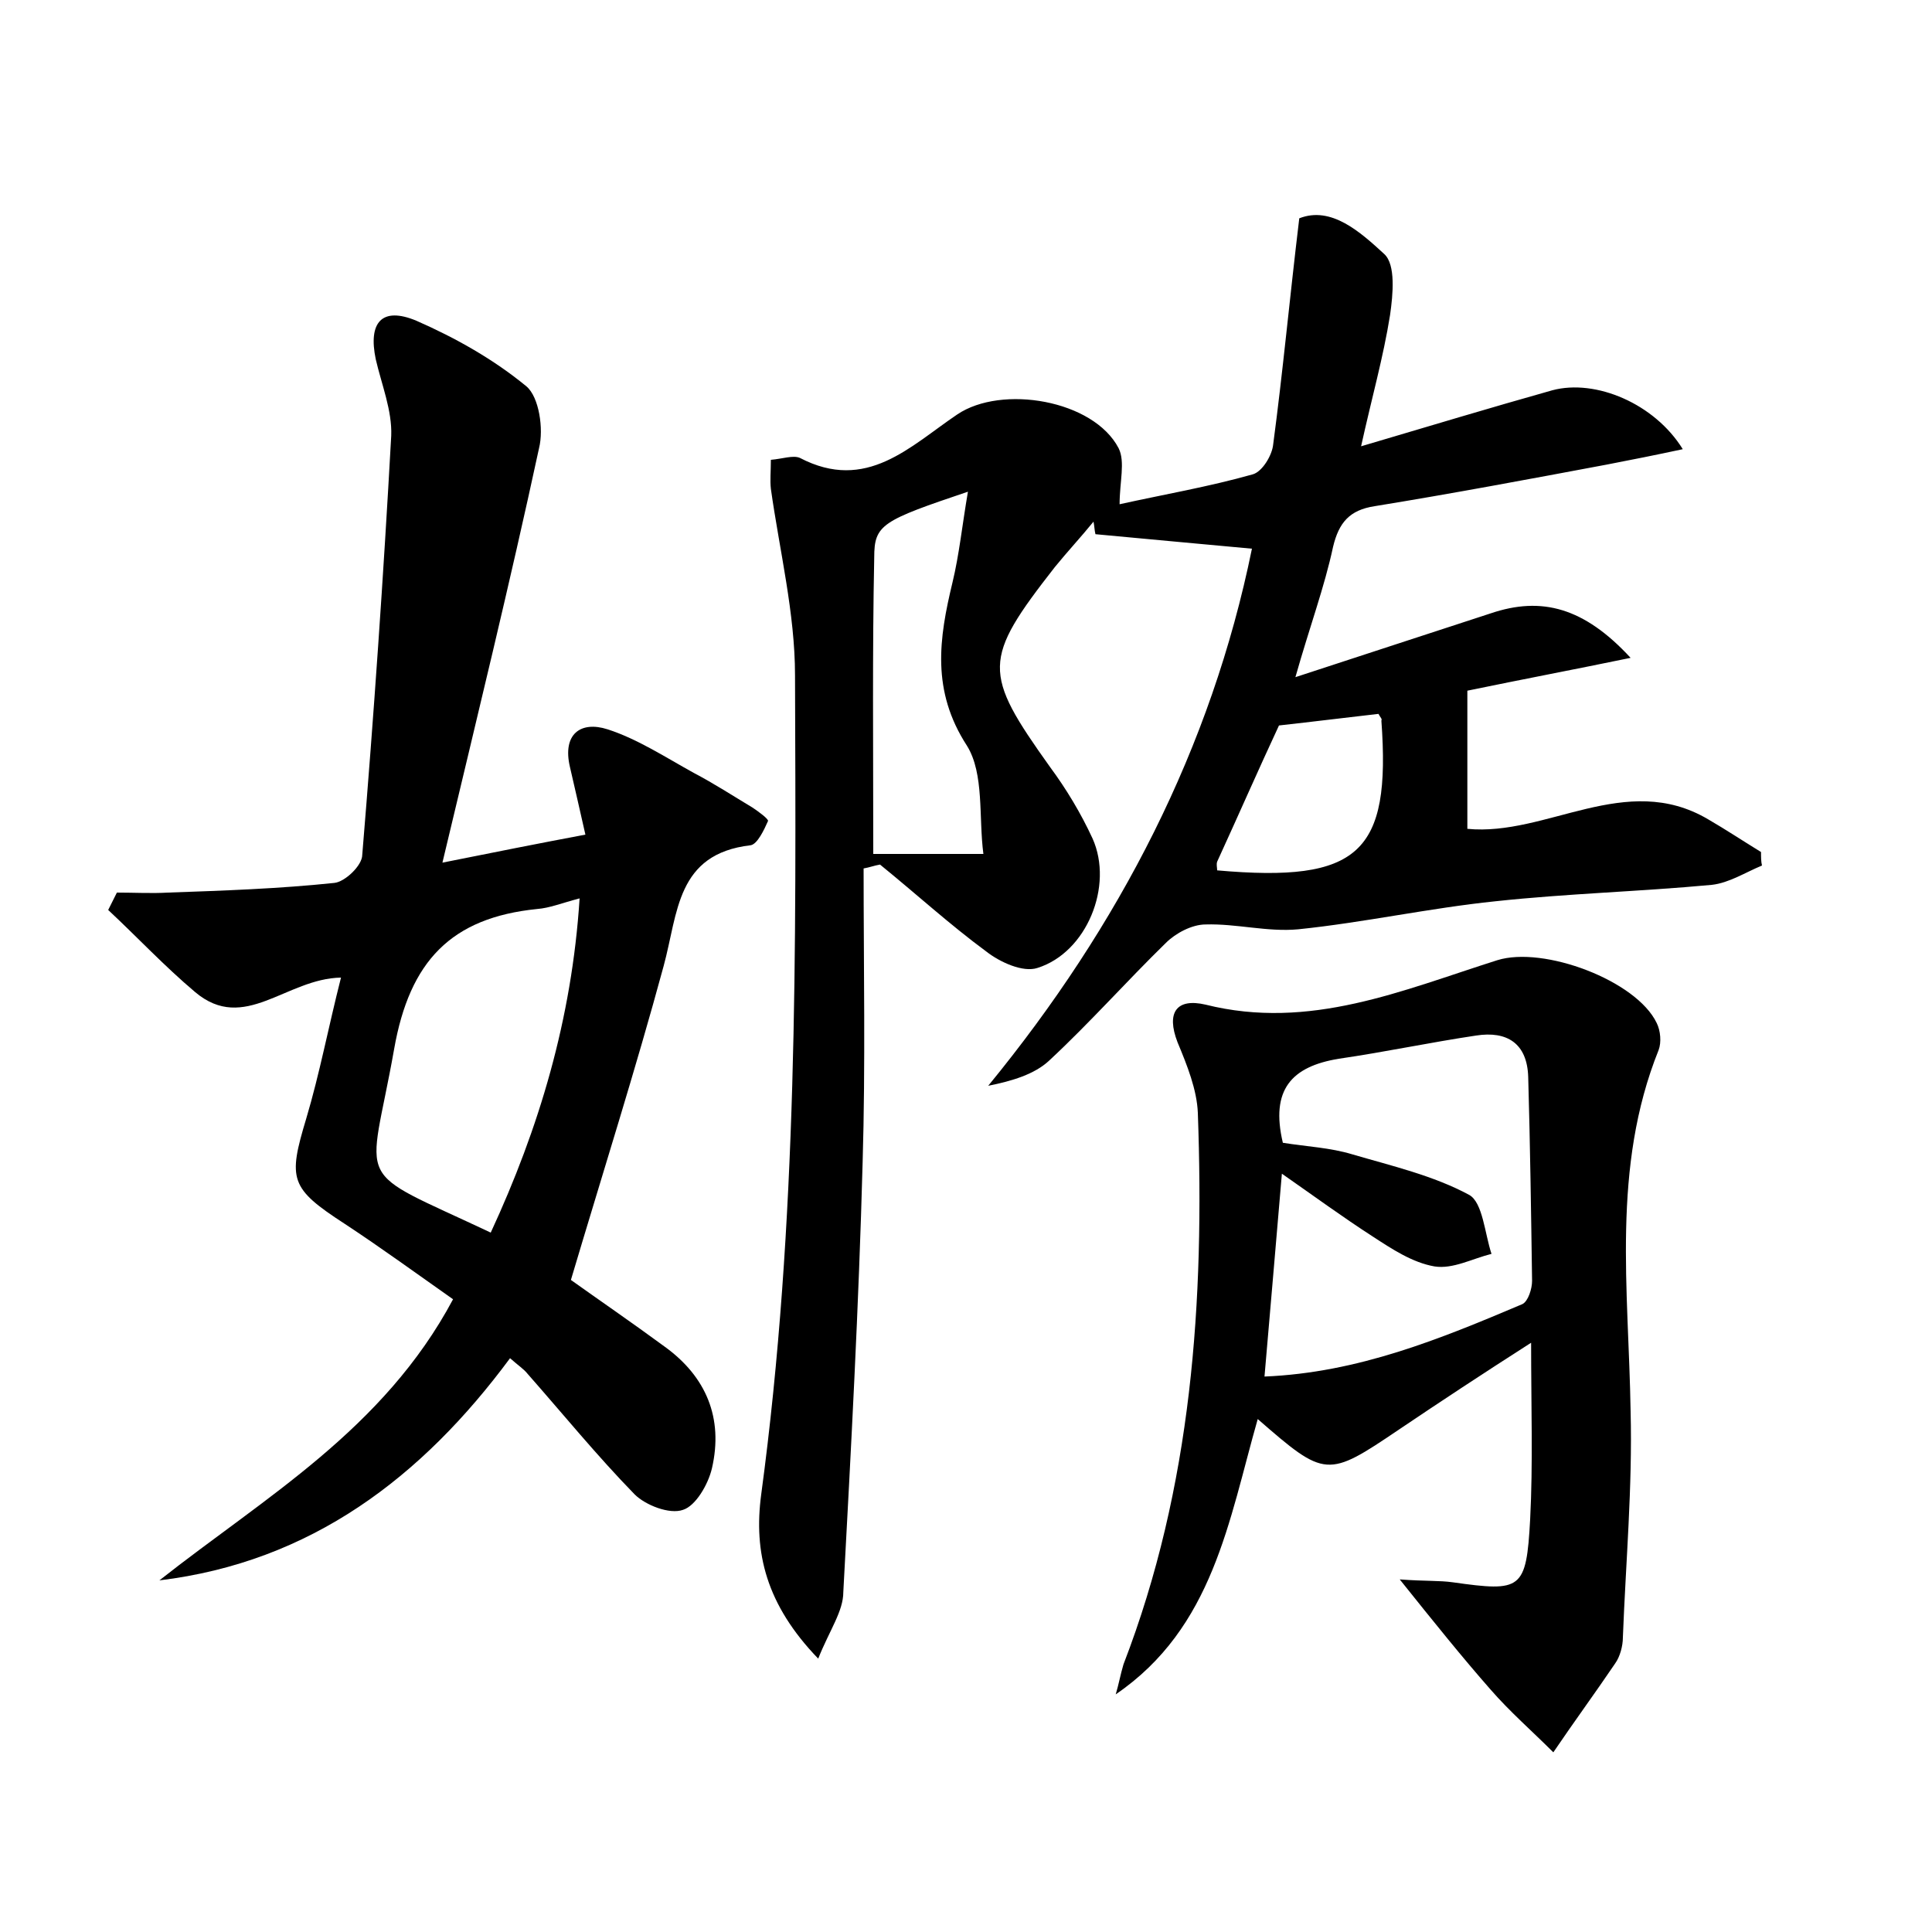 <?xml version="1.0" encoding="utf-8"?>
<!-- Generator: Adobe Illustrator 22.0.0, SVG Export Plug-In . SVG Version: 6.00 Build 0)  -->
<svg version="1.1" id="图层_1" xmlns="http://www.w3.org/2000/svg" xmlns:xlink="http://www.w3.org/1999/xlink" x="0px" y="0px"
	 viewBox="0 0 200 200" style="enable-background:new 0 0 200 200;" xml:space="preserve">
<style type="text/css">
	.st1{fill:#010000;}
	.st4{fill:#fbfafc;}
</style>
<g>
	
	<path d="M84.7,171.7c-5.4-5.6-6.7-11-5.9-17c3.8-28.2,3.6-56.5,3.5-84.8c0-6.4-1.6-12.9-2.5-19.3c-0.1-0.9,0-1.8,0-3
		c1.2-0.1,2.3-0.5,3-0.2c6.9,3.6,11.4-1.2,16.3-4.5c4.6-3.1,14.1-1.5,16.7,3.5c0.7,1.4,0.1,3.5,0.1,5.8c4.5-1,9.2-1.8,13.8-3.1
		c1-0.3,2-2,2.1-3.1c1-7.5,1.7-15.1,2.7-23.4c3.3-1.3,6.3,1.4,8.8,3.7c1.2,1.1,0.9,4.2,0.6,6.3c-0.7,4.4-1.9,8.6-3,13.6
		c7.1-2.1,13.4-4,19.8-5.8c4.5-1.2,10.6,1.4,13.5,6.1c-2.8,0.6-5.3,1.1-7.9,1.6c-8,1.5-16,3-24,4.3c-2.6,0.4-3.7,1.7-4.3,4.2
		c-0.9,4.2-2.4,8.2-3.9,13.5c7.3-2.4,13.8-4.5,20.2-6.6c5.3-1.8,9.7-0.6,14.5,4.6c-5.8,1.2-11.1,2.2-16.9,3.4c0,4.7,0,9.4,0,14.3
		c8.2,0.8,16.4-6,24.9-1c1.9,1.1,3.7,2.3,5.5,3.4c0,0.5,0,1,0.1,1.4c-1.7,0.7-3.4,1.8-5.2,2c-7.5,0.7-15,0.9-22.4,1.7
		c-6.8,0.7-13.6,2.2-20.4,2.9c-3.2,0.3-6.4-0.6-9.6-0.5c-1.4,0-3.1,0.9-4.1,1.9c-4.1,4-7.9,8.3-12.1,12.2c-1.5,1.4-3.8,2.1-6.3,2.6
		c13.6-16.6,23.1-35,27.3-55.6c-5.5-0.5-10.8-1-16.2-1.5c-0.1-0.4-0.1-0.8-0.2-1.3c-1.3,1.6-2.7,3.1-4,4.7
		c-7.5,9.6-7.5,10.9-0.5,20.7c1.7,2.3,3.2,4.8,4.4,7.4c2.2,4.9-0.6,11.8-5.7,13.4c-1.5,0.5-3.9-0.6-5.3-1.7c-3.8-2.8-7.3-6-11-9
		c-0.6,0.1-1.1,0.3-1.7,0.4c0,10.1,0.2,20.3-0.1,30.4c-0.4,14.9-1.2,29.7-2,44.5C87.3,166.8,85.9,168.7,84.7,171.7z M90.4,88.4
		c3.9,0,7.7,0,11.4,0c-0.5-3.8,0.1-8.3-1.7-11.2c-3.7-5.7-2.9-11.1-1.5-16.9c0.7-2.9,1-5.9,1.6-9.4c-8.9,3-9.7,3.4-9.7,6.8
		C90.3,67.4,90.4,77.2,90.4,88.4z M142.7,73.9c-3.5,0.4-6.7,0.8-10.3,1.2c-2.1,4.5-4.2,9.3-6.4,14.1c-0.1,0.3,0,0.6,0,0.9
		c14.7,1.3,18-1.8,17-15.5C143.1,74.4,142.9,74.3,142.7,73.9z"/>
	<path d="M45.8,89.3c5.5-1.1,10-2,14.8-2.9c-0.6-2.7-1.1-4.8-1.6-7c-0.8-3.4,1.1-4.8,3.9-3.9c3.1,1,6,2.9,8.9,4.5
		c2.1,1.1,4.1,2.4,6.1,3.6c0.6,0.4,1.7,1.2,1.6,1.4c-0.4,0.9-1.1,2.4-1.8,2.5c-7.7,0.9-7.5,7-9,12.5c-2.9,10.7-6.3,21.4-9.6,32.5
		c2.8,2,6.3,4.4,9.7,6.9c4.3,3.1,6.1,7.4,4.9,12.6c-0.4,1.7-1.7,3.9-3,4.3c-1.4,0.5-3.9-0.5-5-1.6c-3.9-4-7.4-8.3-11.1-12.5
		c-0.4-0.5-0.9-0.8-1.8-1.6c-9.1,12.3-20.6,21.1-36.3,23c10.9-8.6,23.2-15.6,30.4-29.1c-3.7-2.6-7.4-5.3-11.2-7.8
		c-5.7-3.7-5.9-4.6-4-10.9c1.4-4.7,2.3-9.5,3.6-14.6c-5.7,0.1-10,5.8-15.1,1.5c-3.2-2.7-6-5.7-9-8.5c0.3-0.6,0.6-1.2,0.9-1.8
		c1.8,0,3.6,0.1,5.3,0c5.7-0.2,11.5-0.4,17.2-1c1.1-0.1,2.9-1.8,2.9-2.9c1.2-14.5,2.2-28.9,3-43.4c0.1-2.6-1-5.3-1.6-7.9
		c-0.8-3.8,0.6-5.5,4.2-4c4.1,1.8,8,4,11.4,6.8c1.3,1.1,1.8,4.4,1.3,6.4C52.8,60.3,49.4,74.2,45.8,89.3z M50.8,127.6
		c5-10.8,8.4-22.1,9.2-34.6c-1.9,0.5-3.1,1-4.4,1.1c-8.9,0.9-13.2,5.4-14.8,14.5C38.2,123.3,36.2,120.7,50.8,127.6z"/>
	<path d="M144.9,163.5c2.7,0.2,4.1,0.1,5.5,0.3c7.1,1,7.6,0.8,8-6.5c0.3-5.8,0.1-11.7,0.1-18.3c-5,3.2-9.4,6.1-13.7,9
		c-7.4,5-7.6,5-14.6-1.1c-3,10.5-4.6,21.6-14.7,28.5c0.3-1,0.5-2.1,0.8-3.1c7.1-18.4,8.4-37.6,7.7-57.1c-0.1-2.4-1.1-4.9-2.1-7.3
		c-1.2-3.1-0.1-4.6,2.9-3.9c10.8,2.7,20.4-1.5,30.2-4.6c4.8-1.5,14.4,2.1,16.5,6.5c0.4,0.8,0.5,2,0.2,2.8
		c-4.9,12.2-3.1,24.8-2.9,37.4c0.2,7.8-0.5,15.6-0.8,23.4c0,0.9-0.3,2-0.8,2.7c-2.1,3.1-4.3,6.1-6.4,9.2c-2.2-2.2-4.5-4.2-6.5-6.5
		C151.4,171.6,148.5,168,144.9,163.5z M132.8,118.3c2.5,0.4,4.9,0.5,7.2,1.2c4.1,1.2,8.4,2.2,12.1,4.2c1.4,0.8,1.6,4,2.3,6.1
		c-2,0.5-4,1.6-5.9,1.3c-2.3-0.4-4.4-1.8-6.4-3.1c-3.1-2-6.1-4.2-9.4-6.5c-0.6,7.2-1.2,13.9-1.8,21c9.7-0.4,18.2-3.9,26.7-7.5
		c0.6-0.3,1-1.6,1-2.4c-0.1-7-0.2-14.1-0.4-21.1c-0.1-3.5-2.2-4.8-5.4-4.3c-4.7,0.7-9.4,1.7-14.2,2.4
		C133.7,110.4,131.5,112.8,132.8,118.3z"/>
	
	
	
	
</g>
</svg>
